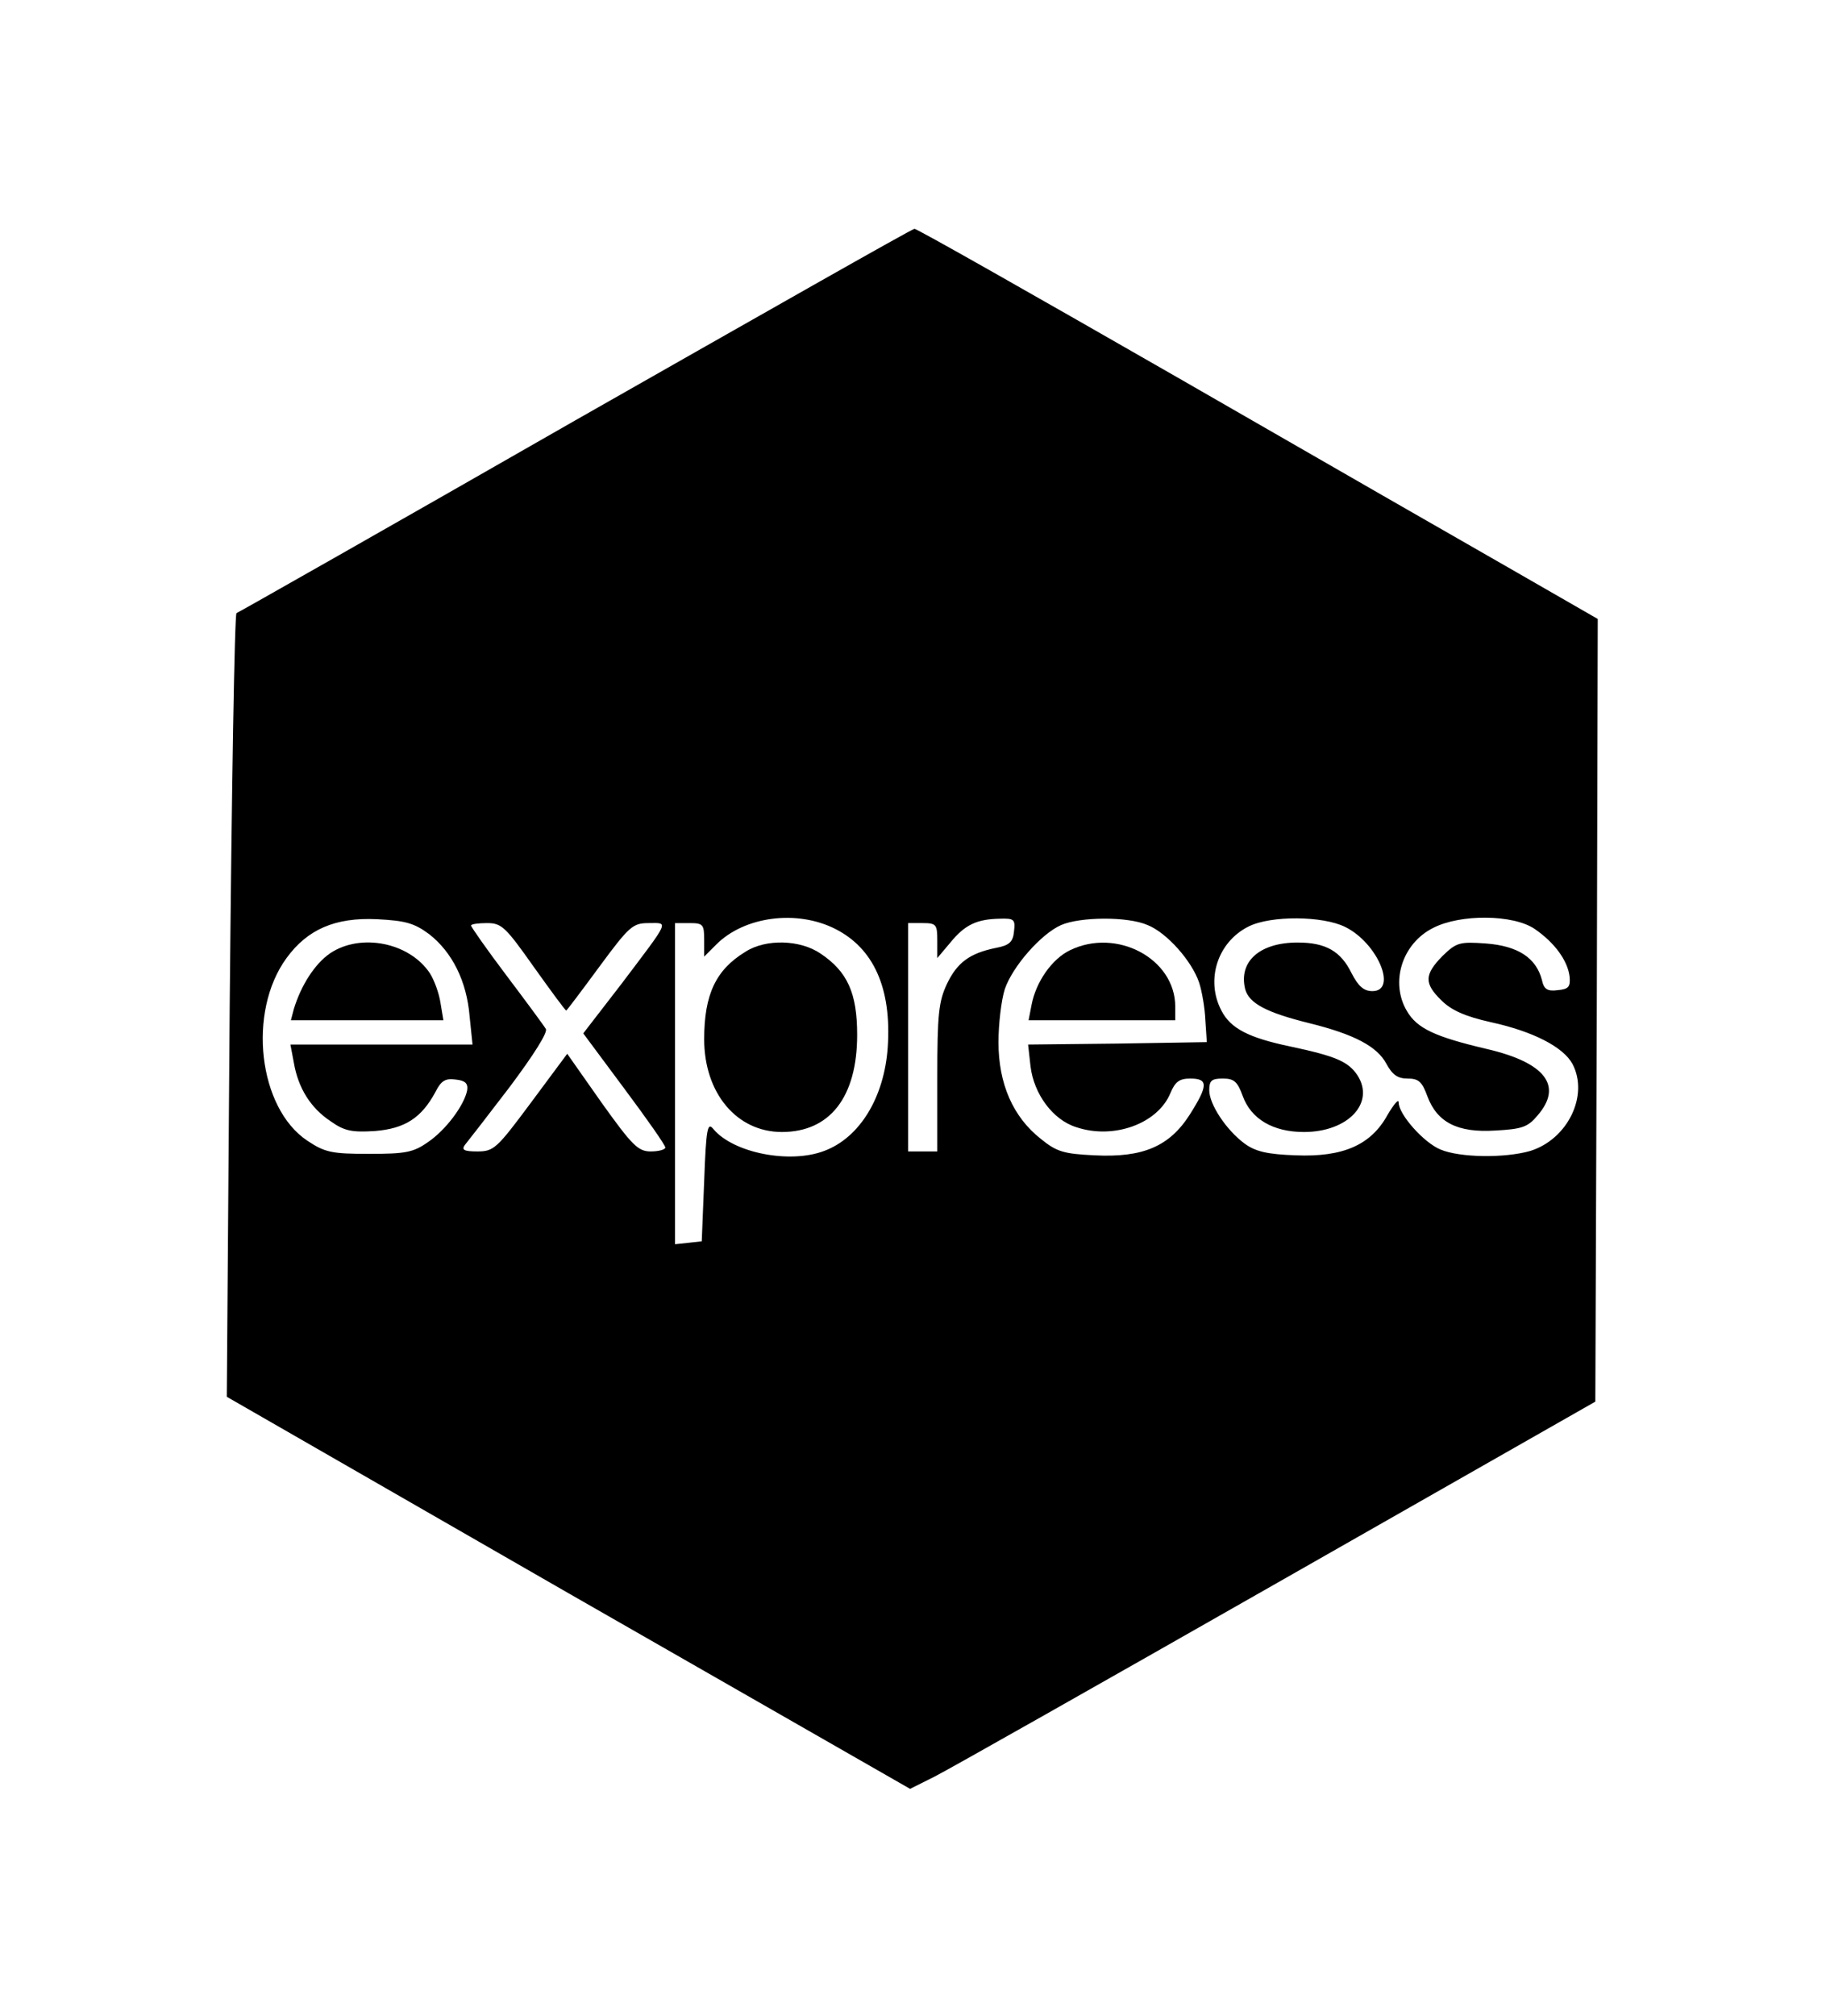 <?xml version="1.0" standalone="no"?>
<!DOCTYPE svg >
<svg version="1.0" role="img" fill="#b1b1b1" xmlns="http://www.w3.org/2000/svg"
 width="376pt" height="415pt" viewBox="0 0 376 415"
 preserveAspectRatio="xMidYMid meet">

<g transform="translate(0,415) scale(0.1,-0.1)"
fill="#000000" stroke="none">
<path d="M1185 3285 c-379 -217 -693 -395 -698 -397 -4 -2 -10 -365 -14 -808
l-6 -805 703 -404 704 -403 50 25 c28 14 346 194 706 399 l655 373 3 805 2
806 -167 96 c-93 53 -408 234 -700 402 -293 168 -536 306 -540 305 -5 0 -318
-178 -698 -394z m-301 -1058 c47 -37 77 -96 83 -169 l6 -58 -188 0 -187 0 7
-37 c9 -53 35 -94 76 -121 28 -20 44 -23 91 -20 62 5 96 27 125 81 11 22 20
28 41 25 20 -2 26 -8 24 -22 -6 -31 -44 -82 -81 -107 -30 -21 -46 -24 -121
-24 -77 0 -91 3 -127 27 -101 67 -124 265 -43 376 43 59 100 84 186 80 59 -3
77 -8 108 -31z m836 11 c79 -40 116 -122 108 -243 -7 -104 -58 -187 -131 -214
-71 -27 -187 -4 -228 45 -12 15 -15 3 -19 -107 l-5 -124 -27 -3 -28 -3 0 330
0 331 30 0 c28 0 30 -3 30 -35 l0 -34 25 25 c58 58 166 72 245 32z m368 -5
c-2 -22 -10 -29 -37 -34 -54 -11 -80 -30 -101 -74 -17 -36 -20 -62 -20 -193
l0 -152 -30 0 -30 0 0 235 0 235 30 0 c28 0 30 -3 30 -36 l0 -36 27 32 c30 37
55 48 101 49 30 1 33 -1 30 -26z m275 13 c40 -16 91 -74 106 -118 6 -18 12
-53 13 -78 l3 -45 -184 -3 -184 -2 5 -45 c7 -57 46 -110 94 -125 77 -26 168 7
194 70 10 24 19 30 41 30 37 0 37 -14 -1 -74 -42 -66 -97 -89 -196 -84 -63 3
-78 7 -111 34 -57 45 -87 113 -87 199 0 38 6 87 13 109 16 47 75 114 116 132
39 17 137 18 178 0z m407 -4 c67 -33 108 -132 56 -132 -18 0 -29 10 -43 37
-22 45 -53 63 -111 63 -78 0 -122 -39 -108 -96 8 -29 43 -48 132 -70 93 -23
140 -48 159 -84 12 -22 23 -30 43 -30 23 0 30 -6 41 -36 20 -54 62 -76 140
-71 55 3 67 7 87 31 53 61 16 109 -105 137 -106 25 -143 42 -164 78 -35 59
-10 139 54 171 56 29 165 28 209 -2 41 -28 68 -65 72 -98 2 -21 -2 -26 -24
-28 -22 -3 -29 2 -33 21 -12 46 -50 70 -115 75 -55 4 -61 2 -90 -26 -37 -38
-38 -56 -2 -91 20 -20 48 -33 102 -45 87 -19 149 -51 168 -86 34 -65 -10 -155
-87 -179 -52 -15 -145 -14 -185 3 -34 14 -86 72 -86 97 0 8 -10 -4 -23 -26
-34 -62 -92 -87 -189 -83 -59 2 -83 8 -105 24 -38 28 -73 81 -73 110 0 20 5
24 28 24 23 0 30 -6 41 -36 17 -47 62 -74 126 -74 91 0 147 60 110 117 -19 28
-44 39 -138 59 -86 18 -123 37 -142 74 -33 63 -8 141 56 173 46 23 153 22 199
-1z m-1671 -82 c35 -49 65 -90 67 -90 1 0 32 41 68 90 62 84 69 90 102 90 41
0 45 9 -57 -126 l-78 -101 84 -113 c47 -63 85 -117 85 -122 0 -4 -13 -8 -30
-8 -26 0 -38 12 -101 100 l-71 101 -75 -101 c-70 -94 -76 -100 -110 -100 -27
0 -33 3 -26 13 5 6 47 60 92 119 51 68 79 113 75 120 -4 7 -41 57 -81 110 -40
53 -73 100 -73 103 0 3 15 5 33 5 30 0 38 -8 96 -90z"/>
<path d="M680 2188 c-32 -22 -60 -66 -75 -115 l-6 -23 157 0 157 0 -6 36 c-3
20 -13 47 -22 61 -42 63 -142 83 -205 41z"/>
<path d="M1535 2191 c-61 -37 -85 -88 -85 -180 0 -111 67 -191 160 -191 99 0
155 72 155 200 0 86 -20 130 -75 167 -42 29 -113 31 -155 4z"/>
<path d="M2203 2194 c-37 -18 -70 -65 -79 -113 l-6 -31 151 0 151 0 0 28 c0
99 -121 163 -217 116z"/>
</g>
</svg>

